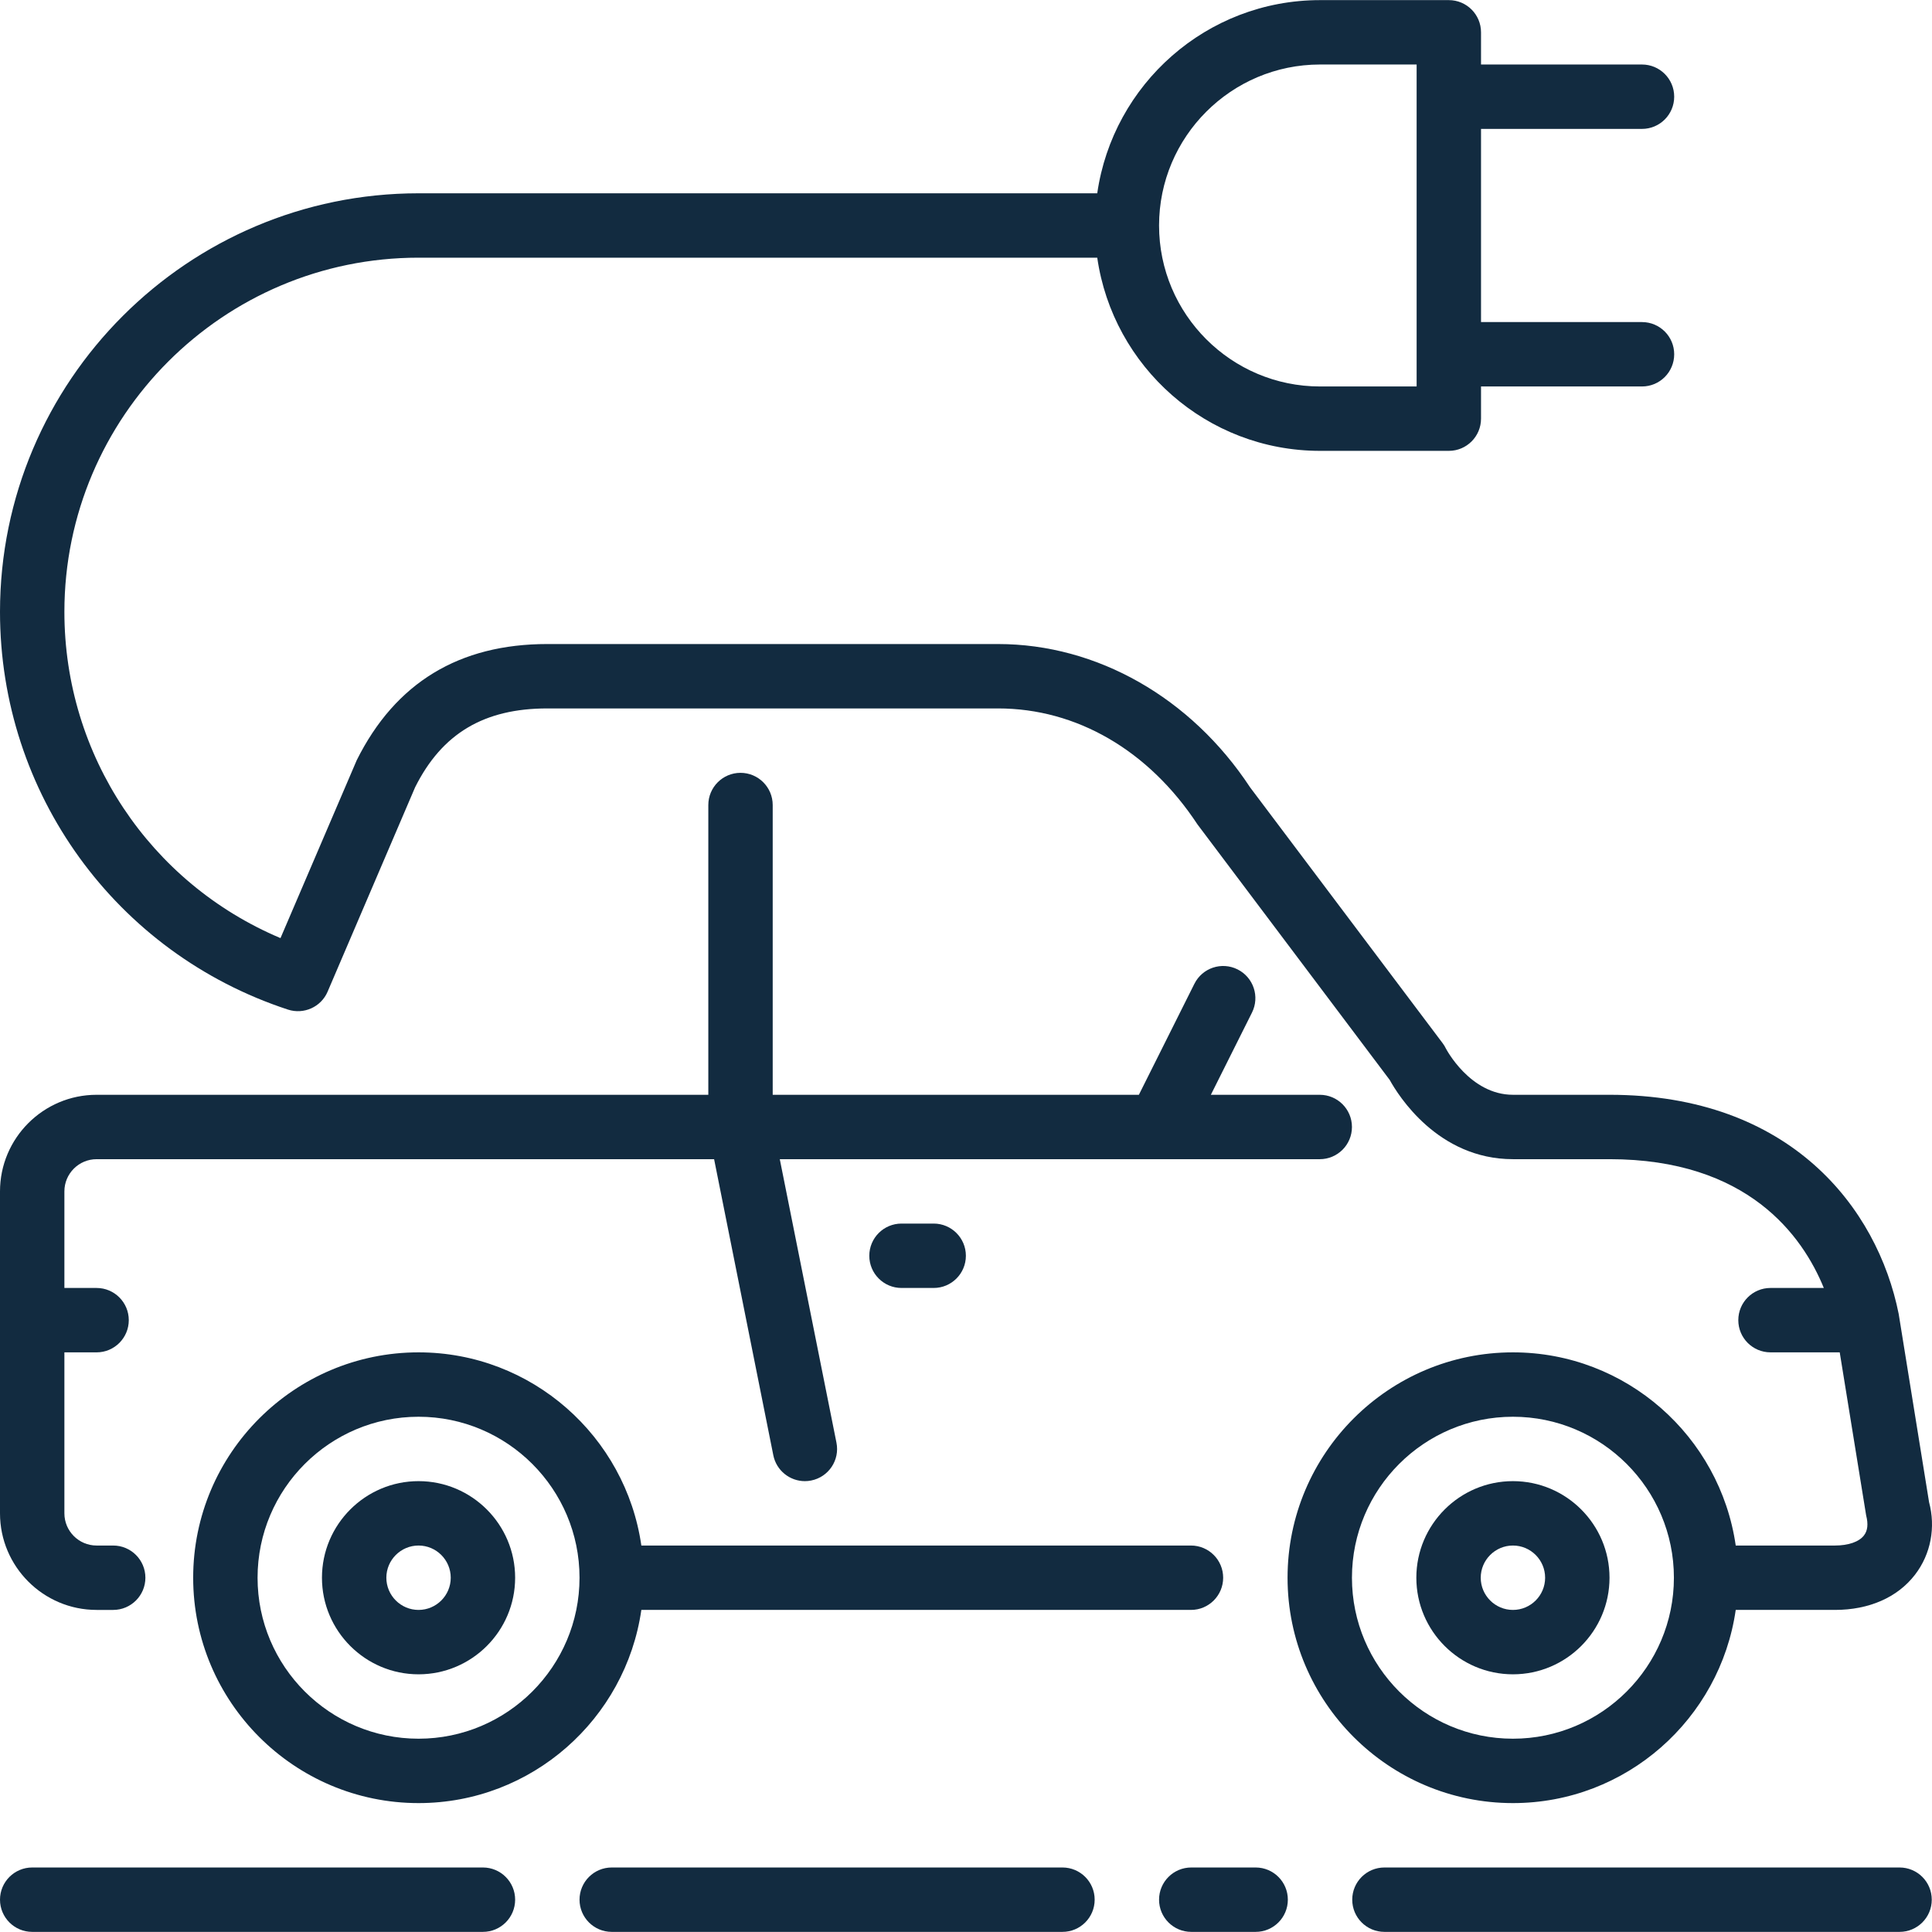<?xml version="1.0" encoding="iso-8859-1"?>
<!-- Generator: Adobe Illustrator 19.0.0, SVG Export Plug-In . SVG Version: 6.00 Build 0)  -->
<svg xmlns="http://www.w3.org/2000/svg"  version="1.1" id="Layer_1" x="0px" y="0px" viewBox="0 0 512.062 512.062" style="enable-background:new 0 0 512.062 512.062;" xml:space="preserve" width="512px" height="512px">
<g>
	<g>
		<g>
			<path d="M25.6,426.698h4.403c4.71,0,8.533-3.823,8.533-8.533s-3.823-8.533-8.533-8.533H25.6c-4.702,0-8.533-3.831-8.533-8.533     v-42.667H25.6c4.71,0,8.533-3.823,8.533-8.533s-3.823-8.533-8.533-8.533h-8.533v-25.6c0-4.702,3.831-8.533,8.533-8.533h163.669     l15.693,78.473c0.811,4.053,4.378,6.861,8.363,6.861c0.555,0,1.118-0.051,1.681-0.171c4.625-0.922,7.62-5.419,6.69-10.035     l-15.019-75.128H349.79c4.719,0,8.533-3.823,8.533-8.533s-3.814-8.533-8.533-8.533h-28.86l10.897-21.786     c2.108-4.215,0.401-9.344-3.823-11.452c-4.224-2.108-9.327-0.401-11.443,3.823l-14.711,29.414H204.8v-76.8     c0-4.71-3.823-8.533-8.533-8.533s-8.533,3.823-8.533,8.533v76.8H25.6c-14.114,0-25.6,11.486-25.6,25.6v85.333     C0,415.212,11.486,426.698,25.6,426.698z" fill="#122b40"/>
			<path d="M400.99,392.564c-14.114,0-25.6,11.486-25.6,25.6s11.486,25.6,25.6,25.6c14.123,0,25.6-11.486,25.6-25.6     S415.113,392.564,400.99,392.564z M400.99,426.698c-4.702,0-8.533-3.831-8.533-8.533s3.831-8.533,8.533-8.533     c4.71,0,8.533,3.831,8.533,8.533S405.7,426.698,400.99,426.698z" fill="#122b40"/>
			<path d="M76.322,267.585c4.19,1.365,8.764-0.674,10.505-4.745l23.202-54.195c7.125-14.242,18.261-20.881,35.038-20.881h119.467     c20.727,0,39.876,11.042,52.838,30.729l50.961,67.738c2.236,4.062,12.757,21,32.657,21h25.6c36.617,0,51.14,20.267,56.798,34.133     h-14.131c-4.719,0-8.533,3.823-8.533,8.533s3.814,8.533,8.533,8.533h18.347l7.006,43.23c0.589,2.261,0.401,4.036-0.58,5.291     c-1.306,1.707-4.122,2.68-7.706,2.68h-26.283c-4.156-28.902-29.022-51.2-59.051-51.2c-32.93,0-59.733,26.795-59.733,59.733     s26.803,59.733,59.733,59.733c30.029,0,54.895-22.298,59.051-51.2h26.283c9.054,0,16.589-3.311,21.222-9.318     c4.25-5.504,5.513-12.629,3.738-19.243l-8.055-49.911c-5.623-28.066-28.698-58.061-76.638-58.061h-25.6     c-11.409,0-17.741-12.22-17.783-12.288c-0.23-0.486-0.512-0.947-0.836-1.374l-51.046-67.823     c-15.642-23.782-40.61-37.982-66.79-37.982H145.067c-23.313,0-40.243,10.197-50.509,30.771l-20.215,47.172     c-34.56-14.575-57.276-48.41-57.276-86.477c0-51.755,42.112-93.867,93.867-93.867h179.883c4.156,28.902,29.013,51.2,59.051,51.2     H384c4.719,0,8.533-3.823,8.533-8.533v-8.533H435.2c4.719,0,8.533-3.823,8.533-8.533c0-4.71-3.814-8.533-8.533-8.533h-42.667     v-51.2H435.2c4.719,0,8.533-3.823,8.533-8.533c0-4.71-3.814-8.533-8.533-8.533h-42.667V8.564c0-4.71-3.814-8.533-8.533-8.533     h-34.133c-30.037,0-54.895,22.298-59.051,51.2H110.933C49.758,51.231,0,100.989,0,162.164     C0,210.25,30.669,252.618,76.322,267.585z M400.99,460.831c-23.526,0-42.667-19.14-42.667-42.667     c0-23.526,19.14-42.667,42.667-42.667c23.526,0,42.667,19.14,42.667,42.667C443.657,441.691,424.516,460.831,400.99,460.831z      M349.867,17.098h25.6v85.333h-25.6c-23.526,0-42.667-19.14-42.667-42.667S326.34,17.098,349.867,17.098z" fill="#122b40"/>
			<path d="M332.8,494.964h-17.067c-4.719,0-8.533,3.823-8.533,8.533s3.814,8.533,8.533,8.533H332.8     c4.719,0,8.533-3.823,8.533-8.533S337.519,494.964,332.8,494.964z" fill="#122b40"/>
			<path d="M503.467,494.964H366.933c-4.719,0-8.533,3.823-8.533,8.533s3.814,8.533,8.533,8.533h136.533     c4.719,0,8.533-3.823,8.533-8.533S508.186,494.964,503.467,494.964z" fill="#122b40"/>
			<path d="M281.6,494.964H162.133c-4.71,0-8.533,3.823-8.533,8.533s3.823,8.533,8.533,8.533H281.6c4.719,0,8.533-3.823,8.533-8.533     S286.319,494.964,281.6,494.964z" fill="#122b40"/>
			<path d="M110.933,358.431c-32.939,0-59.733,26.795-59.733,59.733s26.795,59.733,59.733,59.733     c30.029,0,54.895-22.298,59.051-51.2h145.673c4.719,0,8.533-3.823,8.533-8.533s-3.814-8.533-8.533-8.533H169.984     C165.828,380.729,140.962,358.431,110.933,358.431z M110.933,460.831c-23.526,0-42.667-19.14-42.667-42.667     c0-23.526,19.14-42.667,42.667-42.667c23.526,0,42.667,19.14,42.667,42.667C153.6,441.691,134.46,460.831,110.933,460.831z" fill="#122b40"/>
			<path d="M110.933,392.564c-14.114,0-25.6,11.486-25.6,25.6s11.486,25.6,25.6,25.6s25.6-11.486,25.6-25.6     S125.047,392.564,110.933,392.564z M110.933,426.698c-4.702,0-8.533-3.831-8.533-8.533s3.831-8.533,8.533-8.533     c4.702,0,8.533,3.831,8.533,8.533S115.635,426.698,110.933,426.698z" fill="#122b40"/>
			<path d="M128,494.964H8.533c-4.71,0-8.533,3.823-8.533,8.533s3.823,8.533,8.533,8.533H128c4.71,0,8.533-3.823,8.533-8.533     S132.71,494.964,128,494.964z" fill="#122b40"/>
			<path d="M247.467,341.365c4.71,0,8.533-3.823,8.533-8.533c0-4.71-3.823-8.533-8.533-8.533h-8.533     c-4.71,0-8.533,3.823-8.533,8.533c0,4.71,3.823,8.533,8.533,8.533H247.467z" fill="#122b40"/>
		</g>
	</g>
</g>
<g>
</g>
<g>
</g>
<g>
</g>
<g>
</g>
<g>
</g>
<g>
</g>
<g>
</g>
<g>
</g>
<g>
</g>
<g>
</g>
<g>
</g>
<g>
</g>
<g>
</g>
<g>
</g>
<g>
</g>
</svg>
